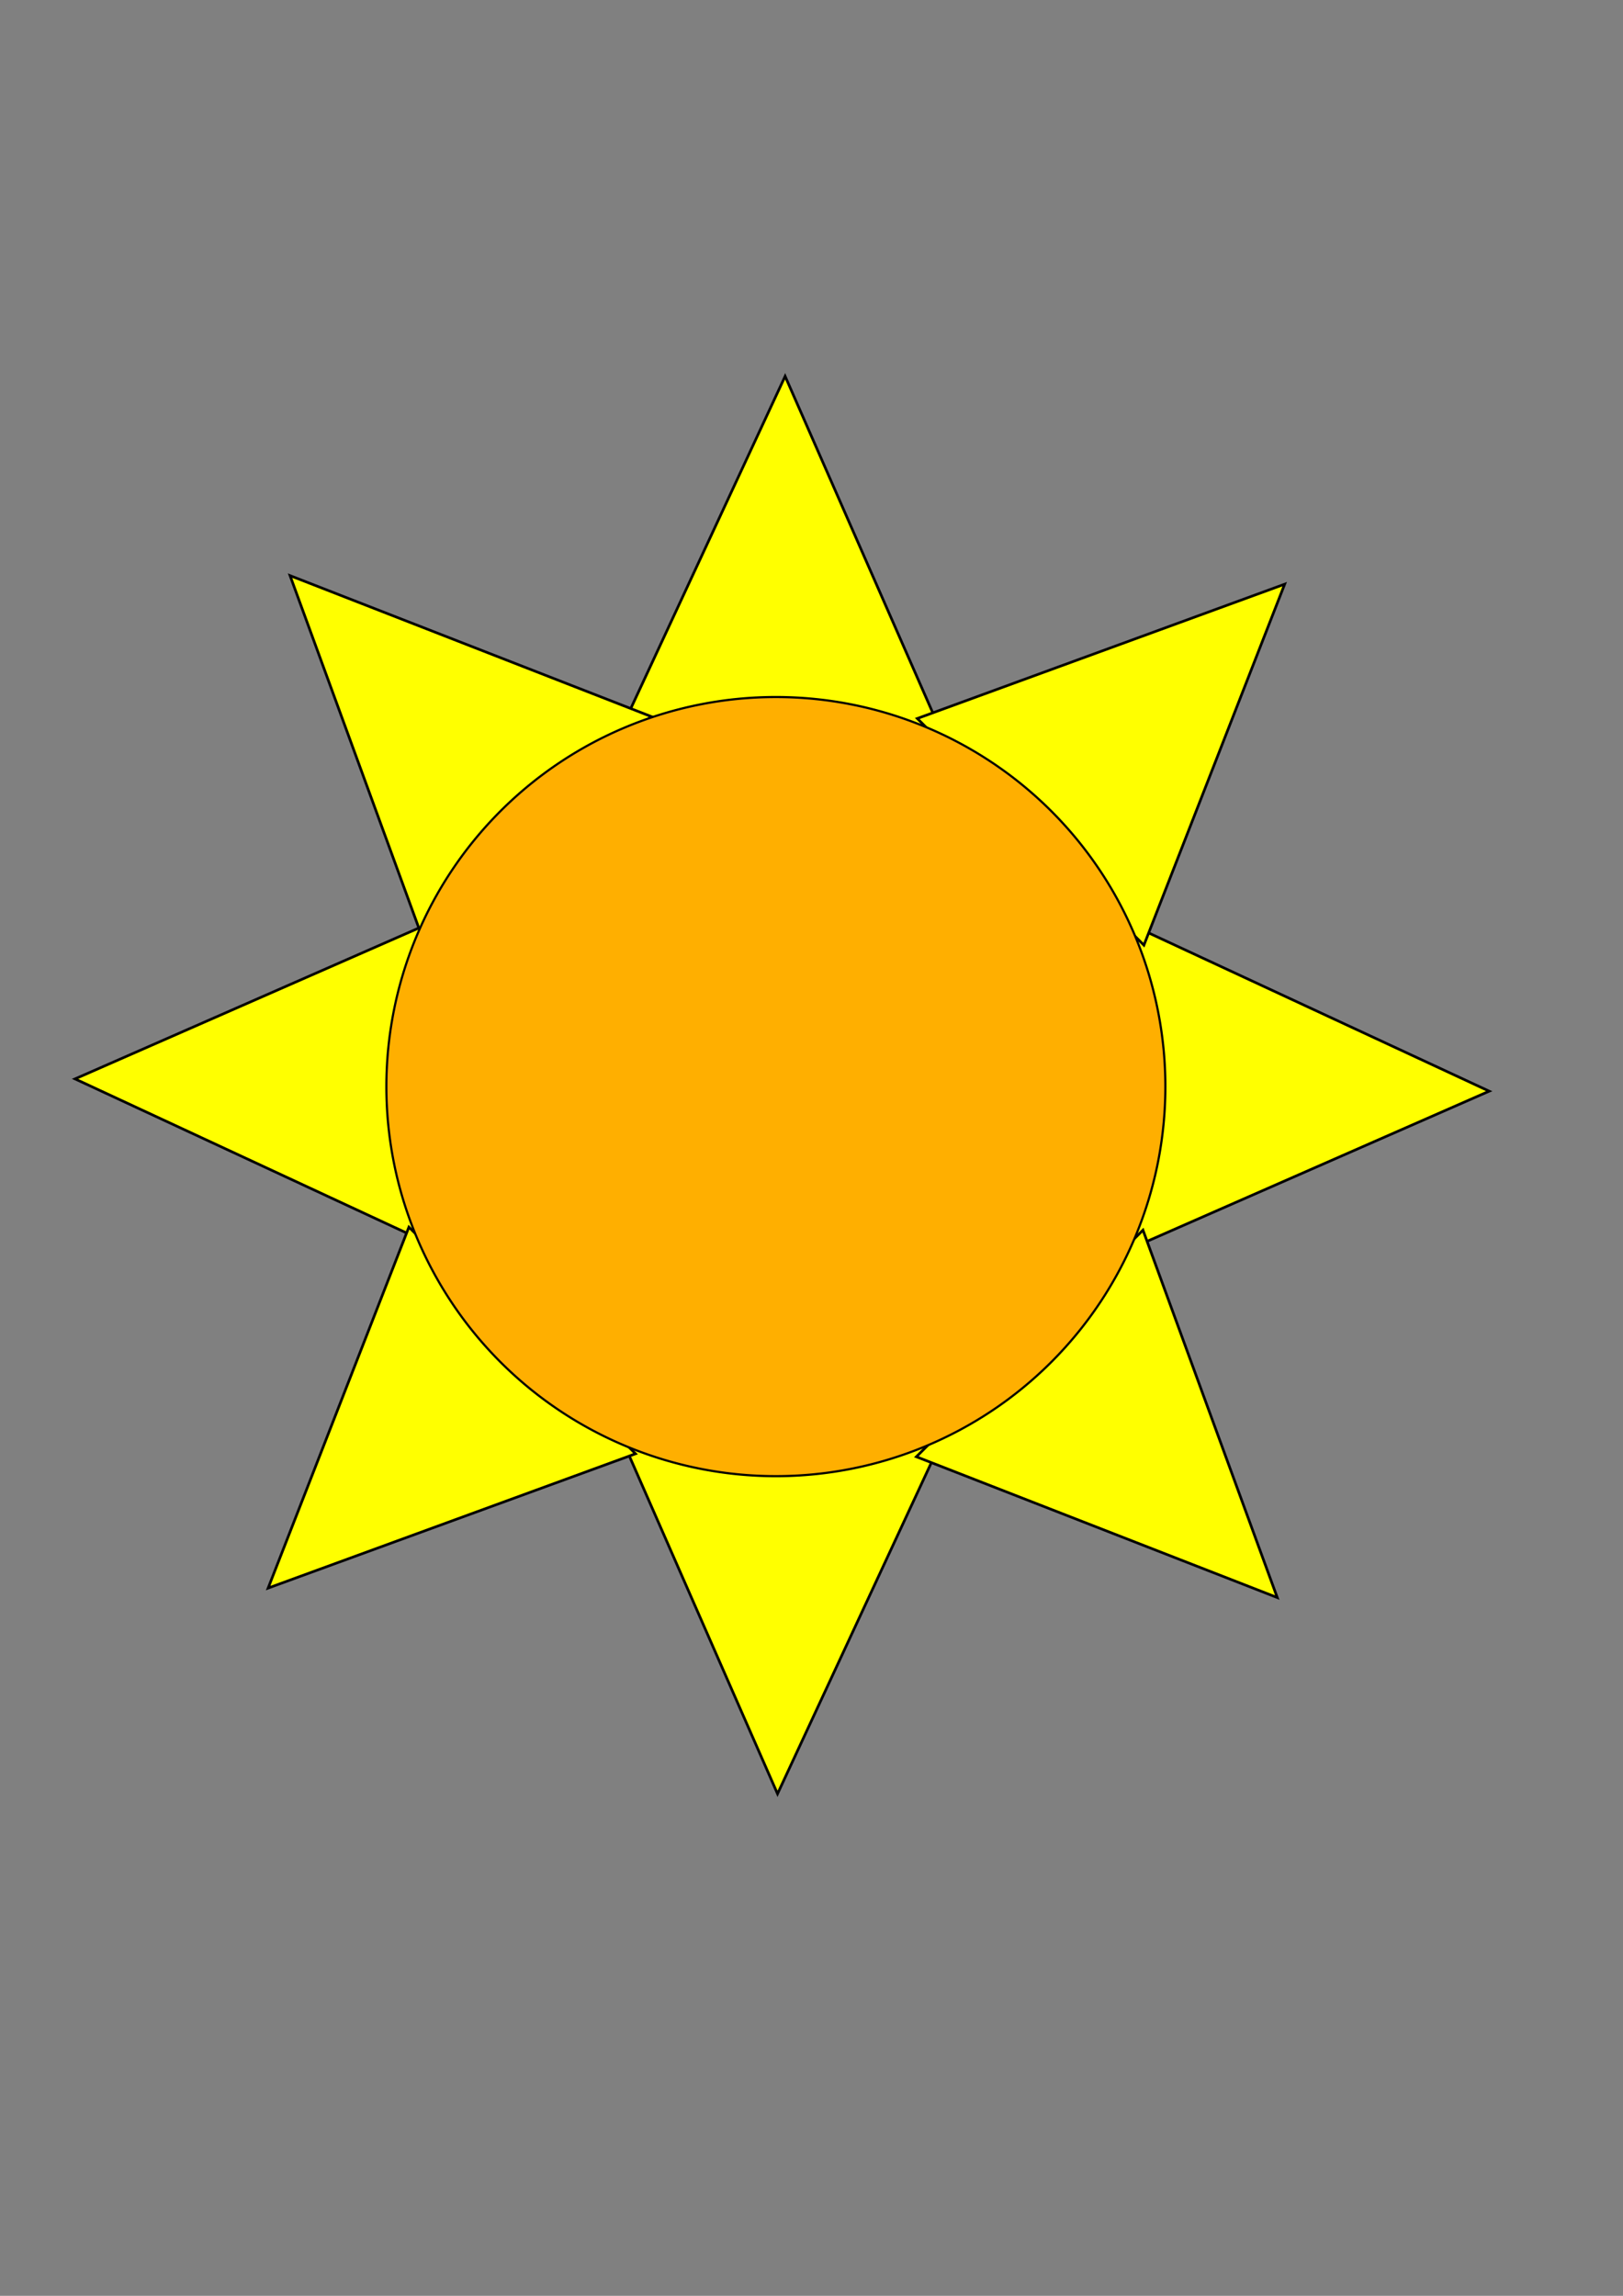 <?xml version="1.0" encoding="UTF-8" standalone="no"?>
<!-- Created with Inkscape (http://www.inkscape.org/) -->

<svg
   xmlns:dc="http://purl.org/dc/elements/1.1/"
   xmlns:cc="http://creativecommons.org/ns#"
   xmlns:rdf="http://www.w3.org/1999/02/22-rdf-syntax-ns#"
   xmlns:svg="http://www.w3.org/2000/svg"
   xmlns="http://www.w3.org/2000/svg"
   xmlns:sodipodi="http://sodipodi.sourceforge.net/DTD/sodipodi-0.dtd"
   xmlns:inkscape="http://www.inkscape.org/namespaces/inkscape"
   width="744.094"
   height="1052.362"
   id="svg2"
   version="1.1"
   inkscape:version="0.48.4 r9939"
   sodipodi:docname="New document 1">
  <rect width="100%" height="100%" fill="#808080" stroke="none"/>
  <defs
     id="defs4" />
  <sodipodi:namedview
     id="base"
     pagecolor="#ffffff"
     bordercolor="#666666"
     borderopacity="1.0"
     inkscape:pageopacity="0.0"
     inkscape:pageshadow="2"
     inkscape:zoom="0.7"
     inkscape:cx="285.75853"
     inkscape:cy="526.45453"
     inkscape:document-units="px"
     inkscape:current-layer="layer1"
     showgrid="false"
     inkscape:window-width="1366"
     inkscape:window-height="705"
     inkscape:window-x="-8"
     inkscape:window-y="-8"
     inkscape:window-maximized="1" />
  <g
     inkscape:label="Layer 1"
     inkscape:groupmode="layer"
     id="layer1">
    <path
       style="fill:#ffff00;stroke:#000000;stroke-width:1.211px;stroke-linecap:butt;stroke-linejoin:miter;stroke-opacity:1"
       d="m 359.956,172.468 -75.565,162.646 146.931,0 z"
       id="path3755"
       inkscape:connector-curvature="0" />
    <path
       style="fill:#ffff00;stroke:#000000;stroke-width:1.211px;stroke-linecap:butt;stroke-linejoin:miter;stroke-opacity:1"
       d="m 682.751,500.176 -162.646,-75.565 0,146.931 z"
       id="path3755-4"
       inkscape:connector-curvature="0" />
    <path
       style="fill:#ffff00;stroke:#000000;stroke-width:1.211px;stroke-linecap:butt;stroke-linejoin:miter;stroke-opacity:1"
       d="m 34.391,494.549 162.646,75.565 0,-146.931 z"
       id="path3755-4-0"
       inkscape:connector-curvature="0" />
    <path
       style="fill:#ffff00;stroke:#000000;stroke-width:1.211px;stroke-linecap:butt;stroke-linejoin:miter;stroke-opacity:1"
       d="m 356.472,822.256 75.565,-162.646 -146.931,0 z"
       id="path3755-4-0-9"
       inkscape:connector-curvature="0" />
    <path
       style="fill:#ffff00;stroke:#000000;stroke-width:1.211px;stroke-linecap:butt;stroke-linejoin:miter;stroke-opacity:1"
       d="M 588.988,267.771 420.548,329.347 524.444,433.243 z"
       id="path3755-4-0-9-4"
       inkscape:connector-curvature="0" />
    <path
       style="fill:#ffff00;stroke:#000000;stroke-width:1.211px;stroke-linecap:butt;stroke-linejoin:miter;stroke-opacity:1"
       d="M 132.978,263.856 194.554,432.297 298.45,328.4 z"
       id="path3755-4-0-9-4-8"
       inkscape:connector-curvature="0" />
    <path
       style="fill:#ffff00;stroke:#000000;stroke-width:1.211px;stroke-linecap:butt;stroke-linejoin:miter;stroke-opacity:1"
       d="M 122.923,727.955 291.363,666.38 187.467,562.483 z"
       id="path3755-4-0-9-4-8-8"
       inkscape:connector-curvature="0" />
    <path
       style="fill:#ffff00;stroke:#000000;stroke-width:1.211px;stroke-linecap:butt;stroke-linejoin:miter;stroke-opacity:1"
       d="M 585.593,732.297 524.017,563.856 420.121,667.753 z"
       id="path3755-4-0-9-4-8-8-2"
       inkscape:connector-curvature="0"
       inkscape:transform-center-x="37.142855"
       inkscape:transform-center-y="360.00002" />
    <path
       transform="translate(-9.0158291e-6,-12.857)"
       sodipodi:type="arc"
       style="fill:#ffaf00;fill-opacity:1;fill-rule:evenodd;stroke:#000000;stroke-width:1px;stroke-linecap:butt;stroke-linejoin:miter;stroke-opacity:1"
       id="path2985"
       sodipodi:cx="355.71429"
       sodipodi:cy="510.93362"
       sodipodi:rx="178.57143"
       sodipodi:ry="178.57143"
       d="m 534.286,510.934 a 178.571,178.571 0 1 1 -357.143,0 178.571,178.571 0 1 1 357.143,0 z" />
  </g>
</svg>
